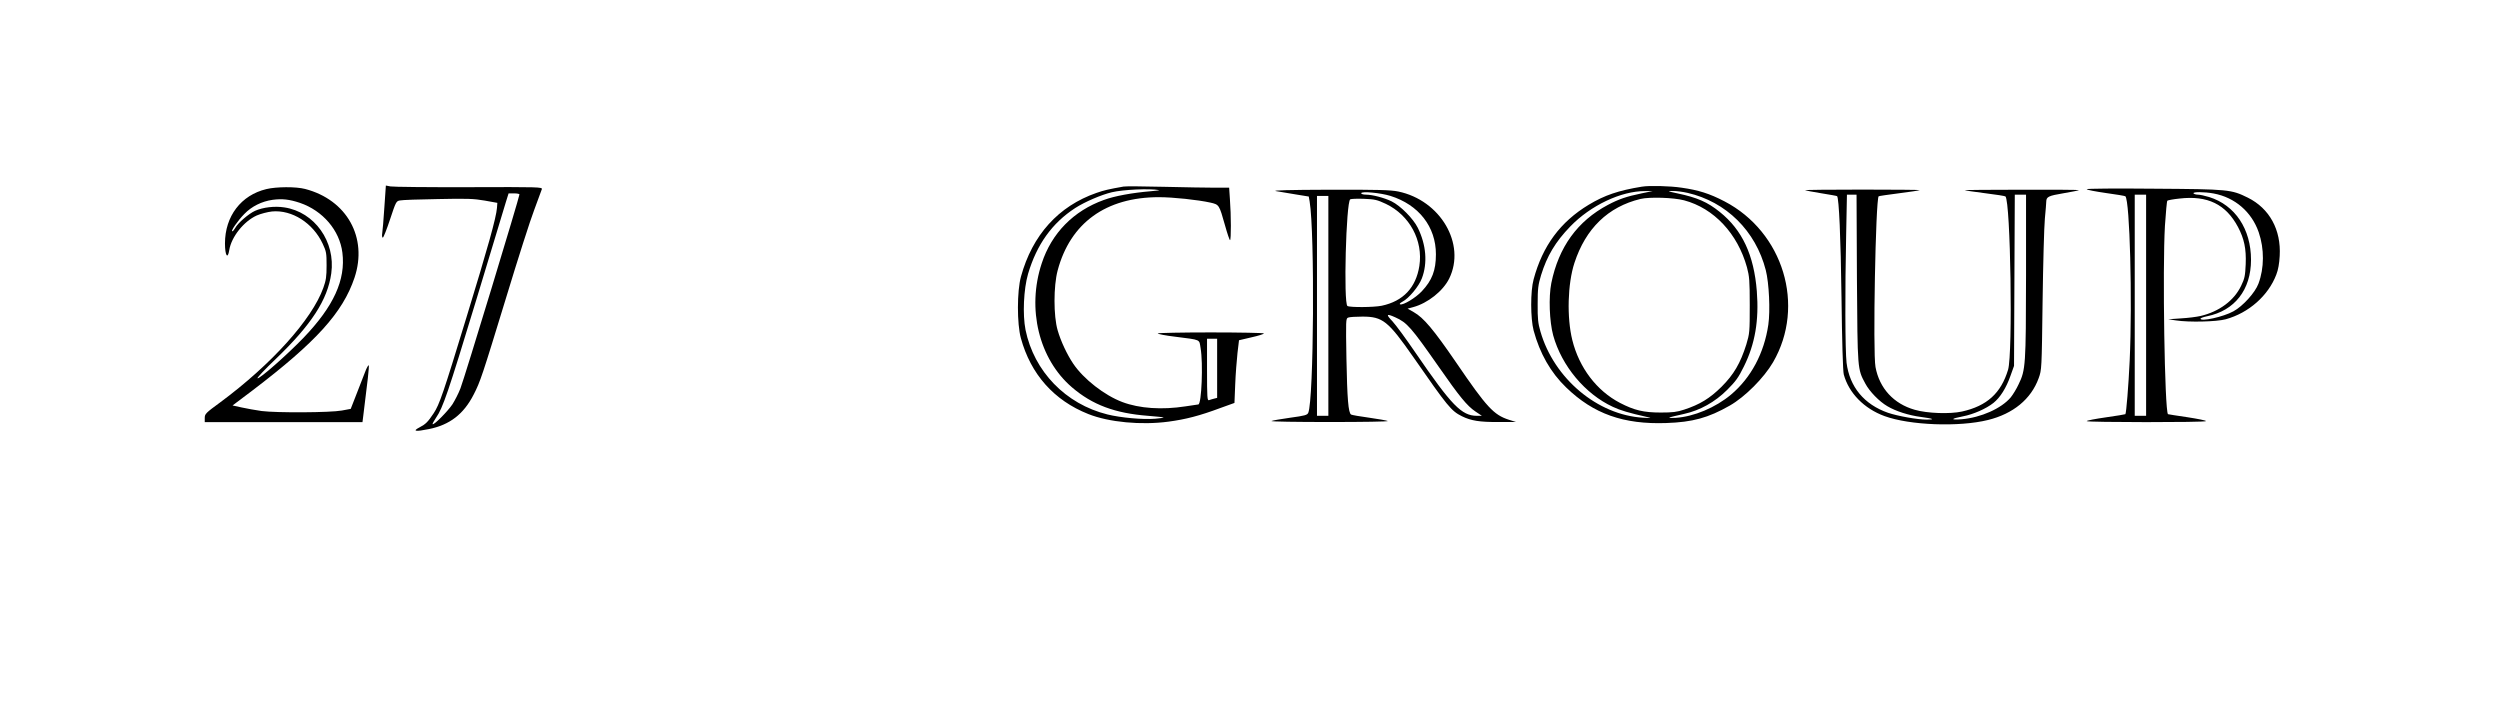 <svg version="1.0" xmlns="http://www.w3.org/2000/svg"
 width="1978pt" height="576pt" viewBox="0 0 1978 576"
 preserveAspectRatio="xMidYMid meet">

<g transform="translate(0,576) scale(0.1,-0.1)"
fill="#000000" stroke="none">
<path d="M3041 4118 c-6 -95 -14 -188 -17 -205 -3 -18 -1 -33 5 -33 5 0 31 65
57 144 46 139 49 145 78 150 17 4 153 9 301 11 229 5 285 3 370 -12 l100 -18
-3 -40 c-6 -77 -72 -314 -242 -868 -182 -597 -213 -688 -259 -757 -46 -69 -63
-86 -111 -111 -60 -31 -34 -36 73 -14 165 33 275 118 354 272 54 105 67 145
259 773 91 300 190 610 221 690 30 80 57 153 60 163 5 17 -20 18 -578 16 -321
-1 -600 2 -620 6 l-36 7 -12 -174z m1069 104 c0 -21 -433 -1447 -467 -1535
-14 -37 -43 -94 -64 -127 -39 -57 -147 -166 -156 -156 -3 2 10 26 27 51 55 80
94 194 317 928 118 392 225 742 236 780 l21 67 43 0 c24 0 43 -4 43 -8z"/>
<path d="M8890 4284 c-118 -21 -154 -29 -214 -50 -302 -105 -508 -334 -598
-662 -32 -115 -32 -374 -1 -487 78 -286 262 -493 534 -601 163 -65 419 -89
635 -60 134 18 244 46 410 108 l111 40 6 147 c3 80 12 192 18 248 l12 101 98
23 c55 12 99 26 99 31 0 4 -189 8 -420 8 -231 0 -420 -4 -420 -8 0 -5 62 -17
138 -26 208 -27 189 -18 201 -90 21 -119 8 -445 -18 -446 -3 0 -49 -7 -101
-15 -186 -29 -365 -17 -500 34 -141 53 -307 182 -389 304 -49 73 -98 177 -123
264 -33 113 -33 349 0 473 100 376 382 580 801 580 112 0 309 -21 408 -43 69
-16 69 -16 115 -179 18 -65 36 -118 40 -118 9 0 9 196 -1 325 l-6 90 -110 0
c-60 0 -243 3 -405 7 -162 4 -306 5 -320 2z m280 -28 c8 -1 -21 -6 -65 -9
-145 -12 -288 -38 -371 -69 -240 -86 -414 -263 -492 -502 -119 -359 -22 -757
240 -981 161 -138 340 -205 602 -225 65 -5 120 -11 122 -13 3 -2 -27 -7 -66
-10 -97 -8 -274 8 -378 34 -331 82 -581 341 -648 669 -24 122 -15 322 20 443
69 233 190 402 373 521 76 49 206 105 290 125 88 21 298 31 373 17z m460
-1410 l0 -234 -24 -6 c-13 -3 -31 -9 -40 -12 -14 -6 -16 19 -16 240 l0 246 40
0 40 0 0 -234z"/>
<path d="M12990 4283 c-184 -30 -294 -67 -420 -143 -224 -135 -365 -325 -436
-590 -26 -93 -25 -310 0 -405 49 -181 135 -333 258 -451 216 -209 454 -293
792 -281 208 7 332 41 502 138 121 69 271 220 343 344 258 446 81 1029 -385
1272 -119 62 -206 89 -339 108 -93 14 -257 18 -315 8z m-2 -53 c-121 -25 -181
-46 -266 -91 -241 -128 -390 -334 -448 -619 -22 -111 -15 -303 15 -414 67
-241 252 -463 472 -565 57 -27 130 -49 269 -80 41 -9 38 -10 -30 -6 -360 21
-705 310 -812 682 -19 65 -23 101 -22 218 0 122 4 151 27 228 47 152 113 263
231 385 160 166 402 281 591 280 l60 0 -87 -18z m364 4 c305 -70 539 -300 619
-612 26 -102 36 -320 20 -431 -33 -225 -137 -420 -295 -553 -123 -103 -294
-175 -439 -184 -79 -4 -68 1 67 31 127 28 245 94 342 191 67 67 89 97 132 185
88 177 120 364 102 595 -23 287 -115 484 -293 627 -98 79 -179 114 -335 147
-80 17 -83 19 -39 19 26 1 80 -6 119 -15z m-27 -59 c236 -63 423 -263 497
-530 19 -71 22 -105 22 -300 0 -212 -1 -223 -27 -310 -47 -149 -99 -238 -196
-335 -93 -92 -171 -140 -296 -181 -57 -19 -91 -23 -185 -23 -136 0 -210 18
-322 76 -185 96 -324 279 -378 498 -44 178 -37 445 17 610 89 272 266 444 523
506 70 17 263 11 345 -11z"/>
<path d="M2108 4264 c-201 -48 -328 -215 -328 -430 0 -97 22 -130 34 -52 17
104 114 226 217 273 32 14 86 28 122 32 158 14 323 -91 400 -255 29 -62 31
-75 31 -172 0 -88 -4 -117 -26 -178 -90 -250 -410 -605 -815 -905 -115 -84
-123 -92 -123 -124 l0 -33 624 0 624 0 6 48 c35 276 47 386 44 400 -2 9 -17
-17 -32 -58 -16 -41 -47 -122 -70 -180 l-41 -105 -70 -13 c-90 -17 -519 -19
-635 -4 -47 7 -118 19 -157 28 l-73 16 158 119 c502 382 714 615 807 892 106
317 -60 616 -391 702 -72 19 -228 18 -306 -1z m265 -109 c181 -62 314 -217
336 -394 27 -215 -69 -425 -307 -673 -128 -133 -351 -330 -365 -321 -5 3 60
72 145 153 282 271 410 468 439 677 35 251 -132 486 -371 522 -77 12 -169 1
-232 -27 -49 -22 -137 -97 -157 -136 -8 -14 -18 -26 -23 -26 -15 0 43 84 95
137 58 60 138 100 224 112 75 10 132 4 216 -24z"/>
<path d="M16510 4263 c0 -5 68 -18 151 -30 82 -11 152 -23 155 -26 35 -35 56
-822 34 -1302 -9 -194 -27 -415 -34 -422 -2 -2 -71 -13 -154 -25 -84 -12 -152
-25 -152 -30 0 -10 937 -11 944 0 3 5 -63 18 -147 31 -83 12 -152 23 -154 24
-26 27 -44 1152 -24 1491 7 105 15 194 19 198 4 4 47 12 96 17 222 26 367 -45
463 -225 49 -93 66 -172 61 -294 -4 -92 -8 -113 -36 -171 -56 -117 -173 -204
-321 -239 -30 -7 -99 -16 -155 -19 l-101 -7 60 -9 c104 -16 322 -11 395 9 182
50 337 187 400 353 15 37 24 90 27 148 12 207 -81 376 -252 461 -132 65 -151
67 -742 71 -298 3 -533 1 -533 -4z m1005 -34 c167 -31 300 -145 356 -307 45
-131 44 -283 -2 -406 -26 -71 -124 -179 -198 -219 -79 -44 -261 -84 -261 -58
0 4 24 13 53 19 218 44 347 210 347 446 0 244 -126 433 -331 497 -33 10 -74
19 -89 19 -16 0 -32 5 -35 10 -8 13 85 13 160 -1z m-535 -884 l0 -875 -45 0
-45 0 0 875 0 875 45 0 45 0 0 -875z"/>
<path d="M10095 4248 c28 -5 97 -17 155 -26 l105 -17 7 -40 c41 -247 33 -1566
-11 -1671 -8 -18 -26 -23 -143 -39 -73 -10 -140 -22 -148 -26 -8 -5 199 -8
460 -8 261 0 468 3 460 8 -8 4 -74 16 -146 26 -73 10 -137 21 -144 25 -22 13
-31 125 -37 442 -5 304 -5 318 13 325 11 5 62 8 114 8 160 0 203 -35 402 -320
273 -393 300 -426 384 -468 73 -36 140 -47 292 -46 l137 0 -57 18 c-120 39
-175 98 -415 450 -181 264 -259 357 -337 401 l-49 28 44 12 c115 31 236 127
285 226 134 273 -69 620 -404 689 -60 12 -160 15 -545 14 -320 -1 -456 -5
-422 -11z m906 -38 c224 -70 360 -244 360 -462 0 -127 -30 -206 -112 -293 -49
-52 -147 -111 -171 -103 -8 3 0 11 18 21 51 26 130 121 154 185 46 121 34 265
-32 399 -36 73 -137 175 -208 210 -57 28 -153 53 -202 53 -22 0 -38 5 -38 11
0 18 154 3 231 -21z m-491 -870 l0 -870 -45 0 -45 0 0 870 0 870 45 0 45 0 0
-870z m455 807 c188 -90 296 -290 265 -491 -27 -172 -128 -279 -298 -315 -63
-13 -251 -14 -271 -2 -32 21 -11 821 22 844 7 4 55 6 109 4 86 -3 104 -8 173
-40z m73 -897 c96 -43 127 -80 344 -390 165 -237 225 -311 292 -356 l51 -34
-40 0 c-121 1 -199 81 -486 500 -73 107 -155 219 -182 248 -53 55 -48 63 21
32z"/>
<path d="M14281 4255 c3 -2 60 -13 128 -24 68 -11 125 -21 126 -23 15 -15 29
-327 35 -803 4 -339 11 -585 18 -608 40 -147 161 -270 322 -329 199 -73 589
-88 819 -31 199 49 341 165 401 331 24 67 24 68 31 607 4 297 12 592 18 655 6
63 11 124 11 135 1 38 17 46 136 66 65 11 121 22 123 25 2 2 -202 4 -455 3
-252 0 -454 -2 -449 -4 6 -3 79 -13 163 -24 84 -10 156 -22 159 -25 41 -41 59
-1244 21 -1371 -56 -186 -167 -287 -365 -331 -95 -21 -275 -15 -374 14 -166
47 -279 170 -310 338 -22 115 1 1327 25 1351 2 2 74 13 162 24 87 11 160 22
163 25 2 2 -202 4 -454 4 -252 0 -456 -2 -454 -5z m411 -697 c5 -726 4 -717
66 -832 33 -63 111 -143 175 -180 67 -40 168 -72 266 -85 98 -13 115 -21 45
-21 -74 0 -229 28 -306 54 -189 66 -304 205 -328 396 -11 96 -13 566 -3 1023
l6 307 38 0 38 0 3 -662z m1338 20 c-1 -706 -3 -745 -59 -859 -16 -35 -45 -82
-62 -103 -74 -88 -236 -160 -388 -173 -93 -7 -88 4 10 23 83 16 183 60 241
106 53 42 101 118 135 215 l28 78 3 678 3 677 44 0 45 0 0 -642z"/>
</g>
</svg>